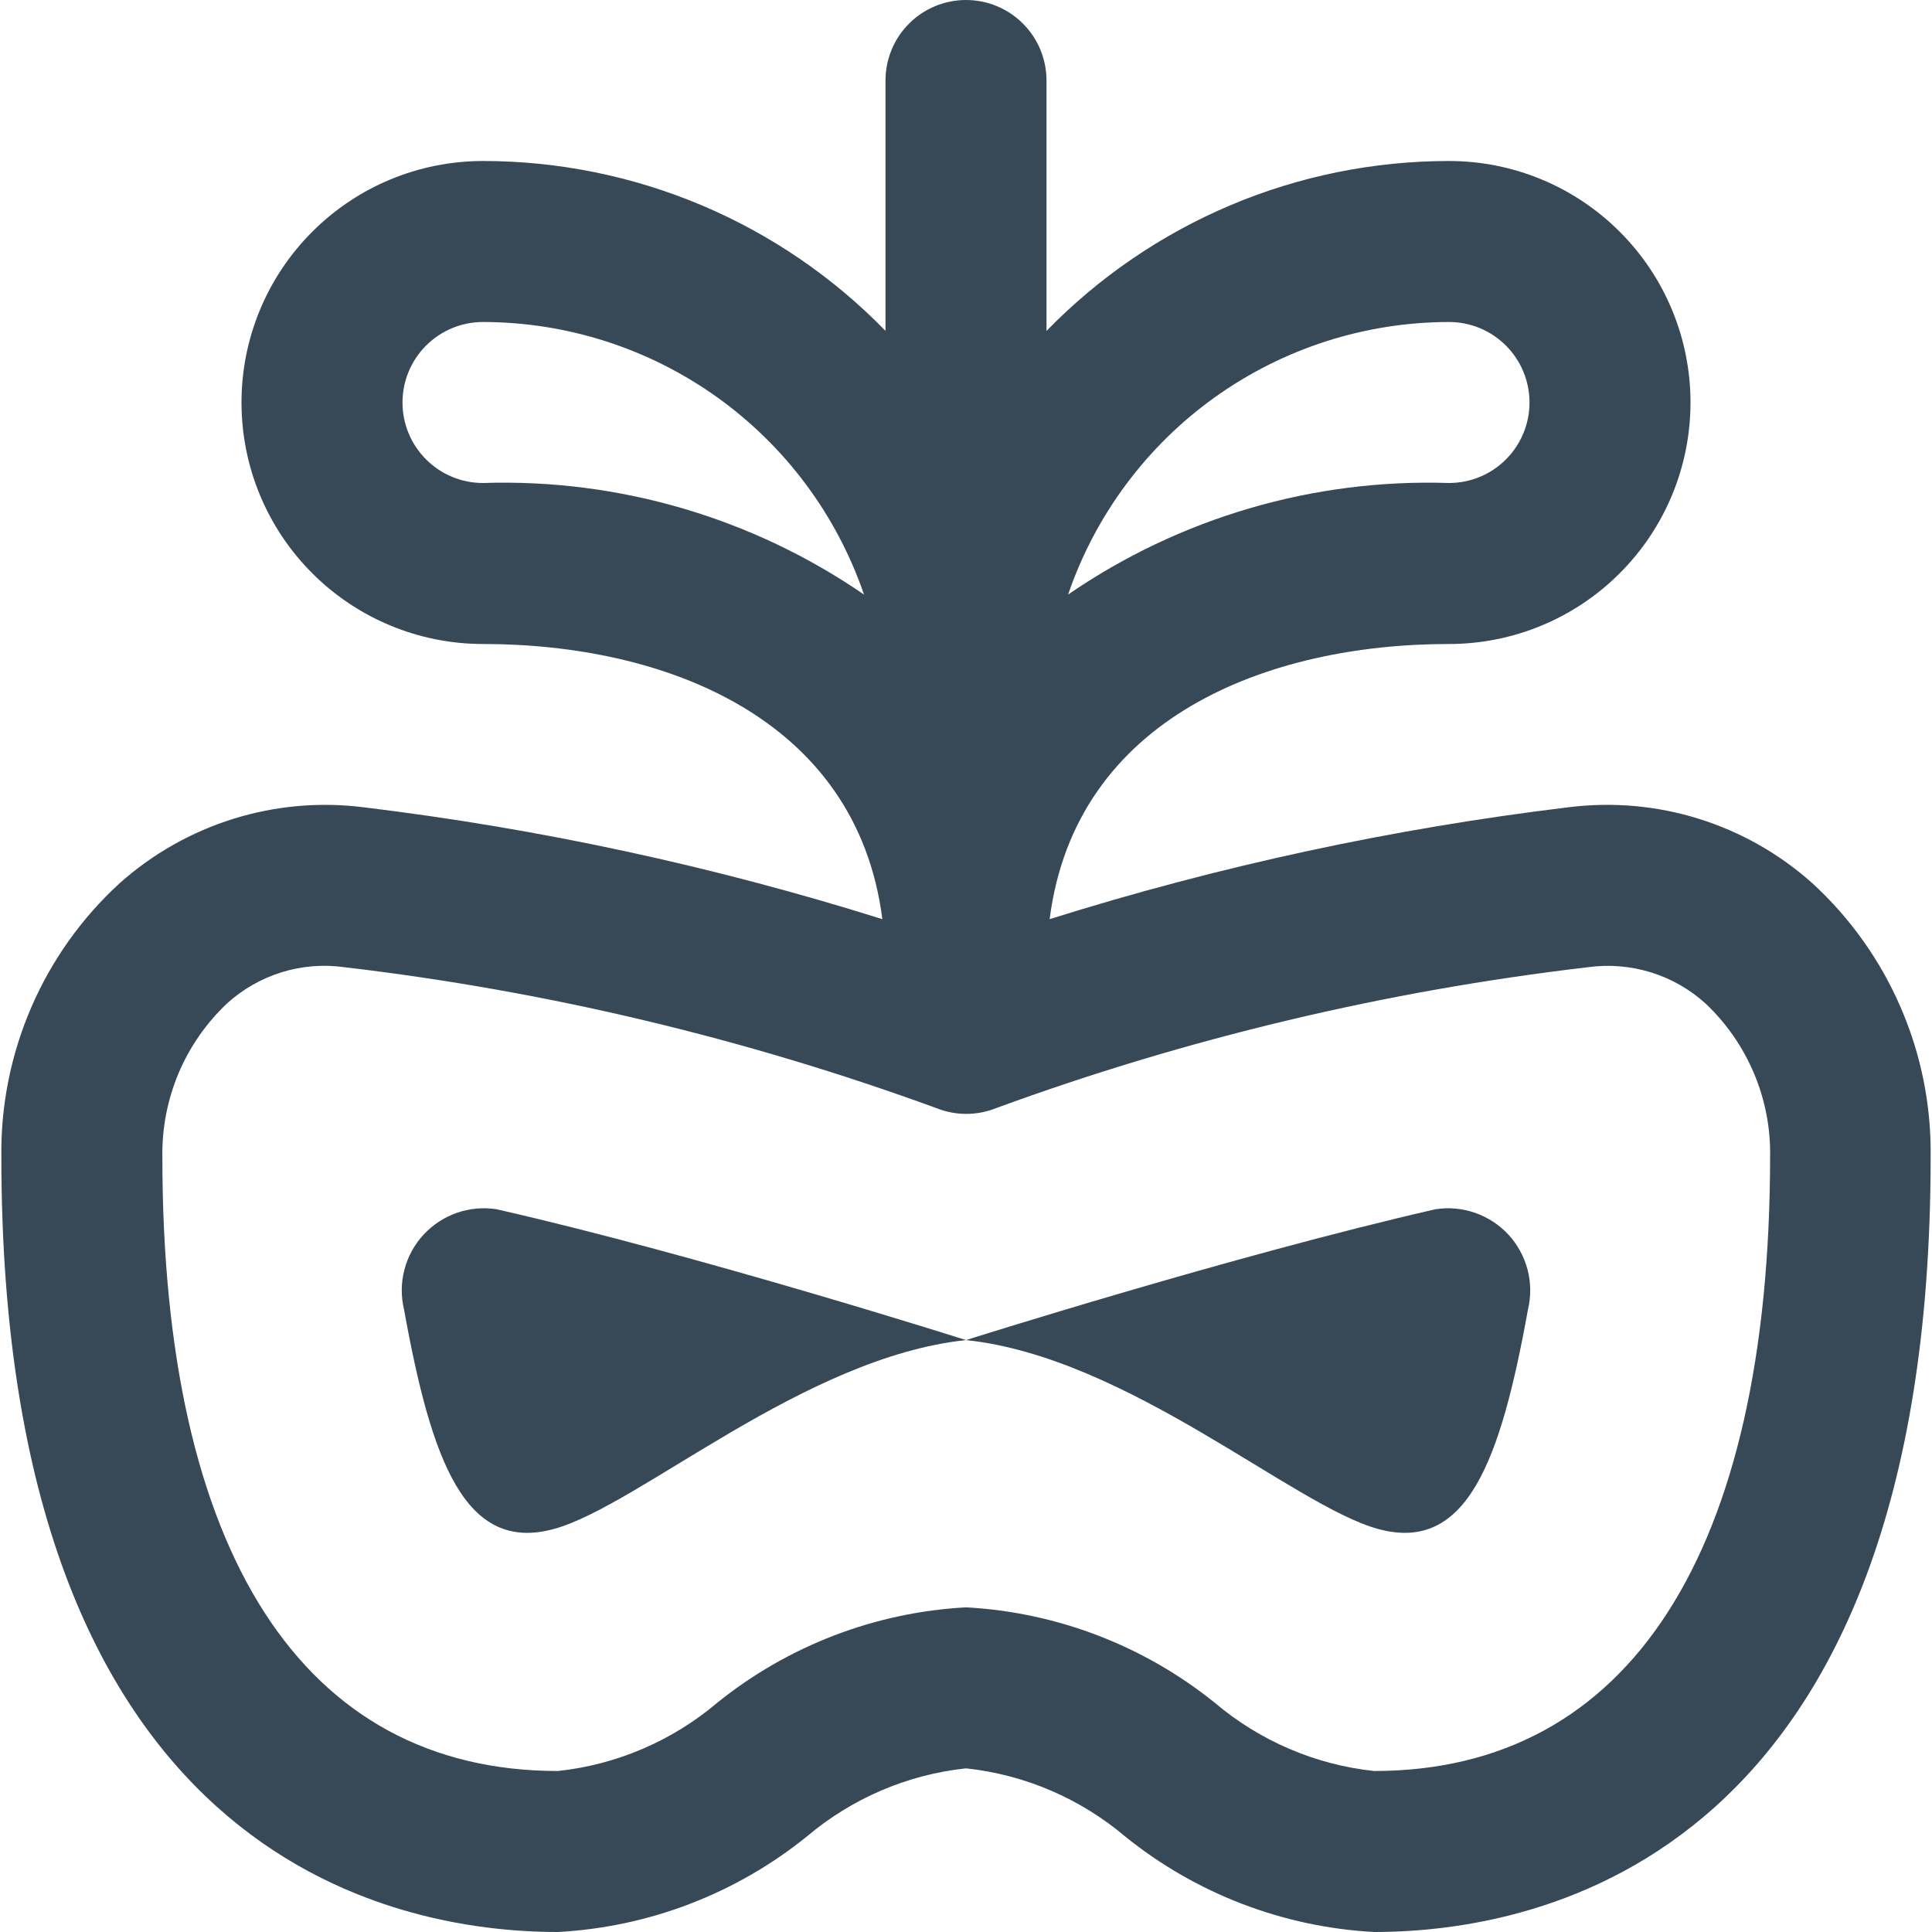 <svg width="24" height="24" viewBox="0 0 24 24" fill="none" xmlns="http://www.w3.org/2000/svg">
<g clip-path="url(#clip0_1317_20193)">
<path d="M22.514 10.972C22.106 10.607 21.625 10.334 21.102 10.171C20.58 10.008 20.029 9.96 19.486 10.028C17.299 10.292 15.141 10.758 13.039 11.418C13.359 8.913 15.75 8 18 8C18.796 8 19.559 7.684 20.121 7.121C20.684 6.559 21 5.796 21 5C21 4.204 20.684 3.441 20.121 2.879C19.559 2.316 18.796 2 18 2C17.068 2 16.145 2.186 15.286 2.549C14.427 2.912 13.65 3.443 13 4.111V1C13 0.735 12.895 0.48 12.707 0.293C12.52 0.105 12.265 0 12 0C11.735 0 11.48 0.105 11.293 0.293C11.105 0.48 11 0.735 11 1V4.11C10.35 3.442 9.572 2.911 8.714 2.549C7.855 2.187 6.932 2 6 2C5.204 2 4.441 2.316 3.879 2.879C3.316 3.441 3 4.204 3 5C3 5.796 3.316 6.559 3.879 7.121C4.441 7.684 5.204 8 6 8C8.25 8 10.641 8.913 10.961 11.418C8.859 10.758 6.701 10.293 4.514 10.028C3.971 9.96 3.42 10.009 2.898 10.172C2.375 10.335 1.894 10.608 1.486 10.972C1.015 11.403 0.641 11.929 0.388 12.515C0.135 13.101 0.008 13.734 0.017 14.372C0.017 23.062 4.852 24 6.931 24C8.06 23.939 9.141 23.525 10.021 22.815C10.581 22.341 11.27 22.045 12 21.967C12.73 22.045 13.419 22.341 13.979 22.815C14.859 23.525 15.94 23.939 17.069 24C19.148 24 23.983 23.062 23.983 14.375C23.992 13.736 23.866 13.103 23.612 12.517C23.359 11.93 22.985 11.404 22.514 10.972ZM18 4C18.265 4 18.52 4.105 18.707 4.293C18.895 4.48 19 4.735 19 5C19 5.265 18.895 5.52 18.707 5.707C18.52 5.895 18.265 6 18 6C16.315 5.945 14.657 6.431 13.268 7.386C13.606 6.399 14.243 5.542 15.091 4.935C15.94 4.328 16.957 4.001 18 4ZM6 6C5.735 6 5.48 5.895 5.293 5.707C5.105 5.52 5 5.265 5 5C5 4.735 5.105 4.48 5.293 4.293C5.48 4.105 5.735 4 6 4C7.043 4.001 8.06 4.328 8.909 4.935C9.757 5.542 10.395 6.399 10.733 7.386C9.344 6.431 7.685 5.945 6 6ZM17.069 22C16.339 21.922 15.65 21.626 15.09 21.152C14.21 20.443 13.129 20.028 12 19.967C10.871 20.028 9.79 20.443 8.91 21.152C8.35 21.626 7.661 21.922 6.931 22C3.762 22 2.017 19.292 2.017 14.375C2.011 14.019 2.079 13.666 2.216 13.337C2.354 13.009 2.559 12.713 2.817 12.468C3.012 12.29 3.245 12.157 3.497 12.078C3.75 12 4.017 11.978 4.279 12.015C6.789 12.31 9.257 12.898 11.631 13.765C11.87 13.861 12.136 13.861 12.375 13.765C14.749 12.896 17.216 12.309 19.727 12.015C19.989 11.979 20.256 12.001 20.508 12.079C20.761 12.157 20.993 12.29 21.189 12.468C21.448 12.713 21.652 13.009 21.79 13.337C21.928 13.665 21.996 14.019 21.989 14.375C21.983 19.292 20.238 22 17.069 22Z" fill="#374957"/>
<path d="M17.83 15.022C15.309 15.599 12 16.647 12 16.647C14.009 16.86 16.056 18.698 17.114 18.992C18.223 19.3 18.641 18.148 18.981 16.267C19.02 16.104 19.018 15.934 18.976 15.772C18.933 15.61 18.852 15.46 18.738 15.337C18.624 15.214 18.482 15.121 18.323 15.066C18.165 15.011 17.996 14.996 17.83 15.022Z" fill="#374957"/>
<path d="M5.019 16.267C5.359 18.148 5.777 19.3 6.886 18.992C7.944 18.698 9.986 16.86 12 16.647C12 16.647 8.691 15.595 6.17 15.022C6.004 14.996 5.835 15.011 5.676 15.066C5.518 15.121 5.376 15.214 5.262 15.337C5.148 15.46 5.066 15.61 5.024 15.772C4.981 15.934 4.98 16.104 5.019 16.267Z" fill="#374957"/>
</g>
<defs>
<clipPath id="clip0_1317_20193">
<rect width="24" height="24" fill="white"/>
</clipPath>
</defs>
</svg>
